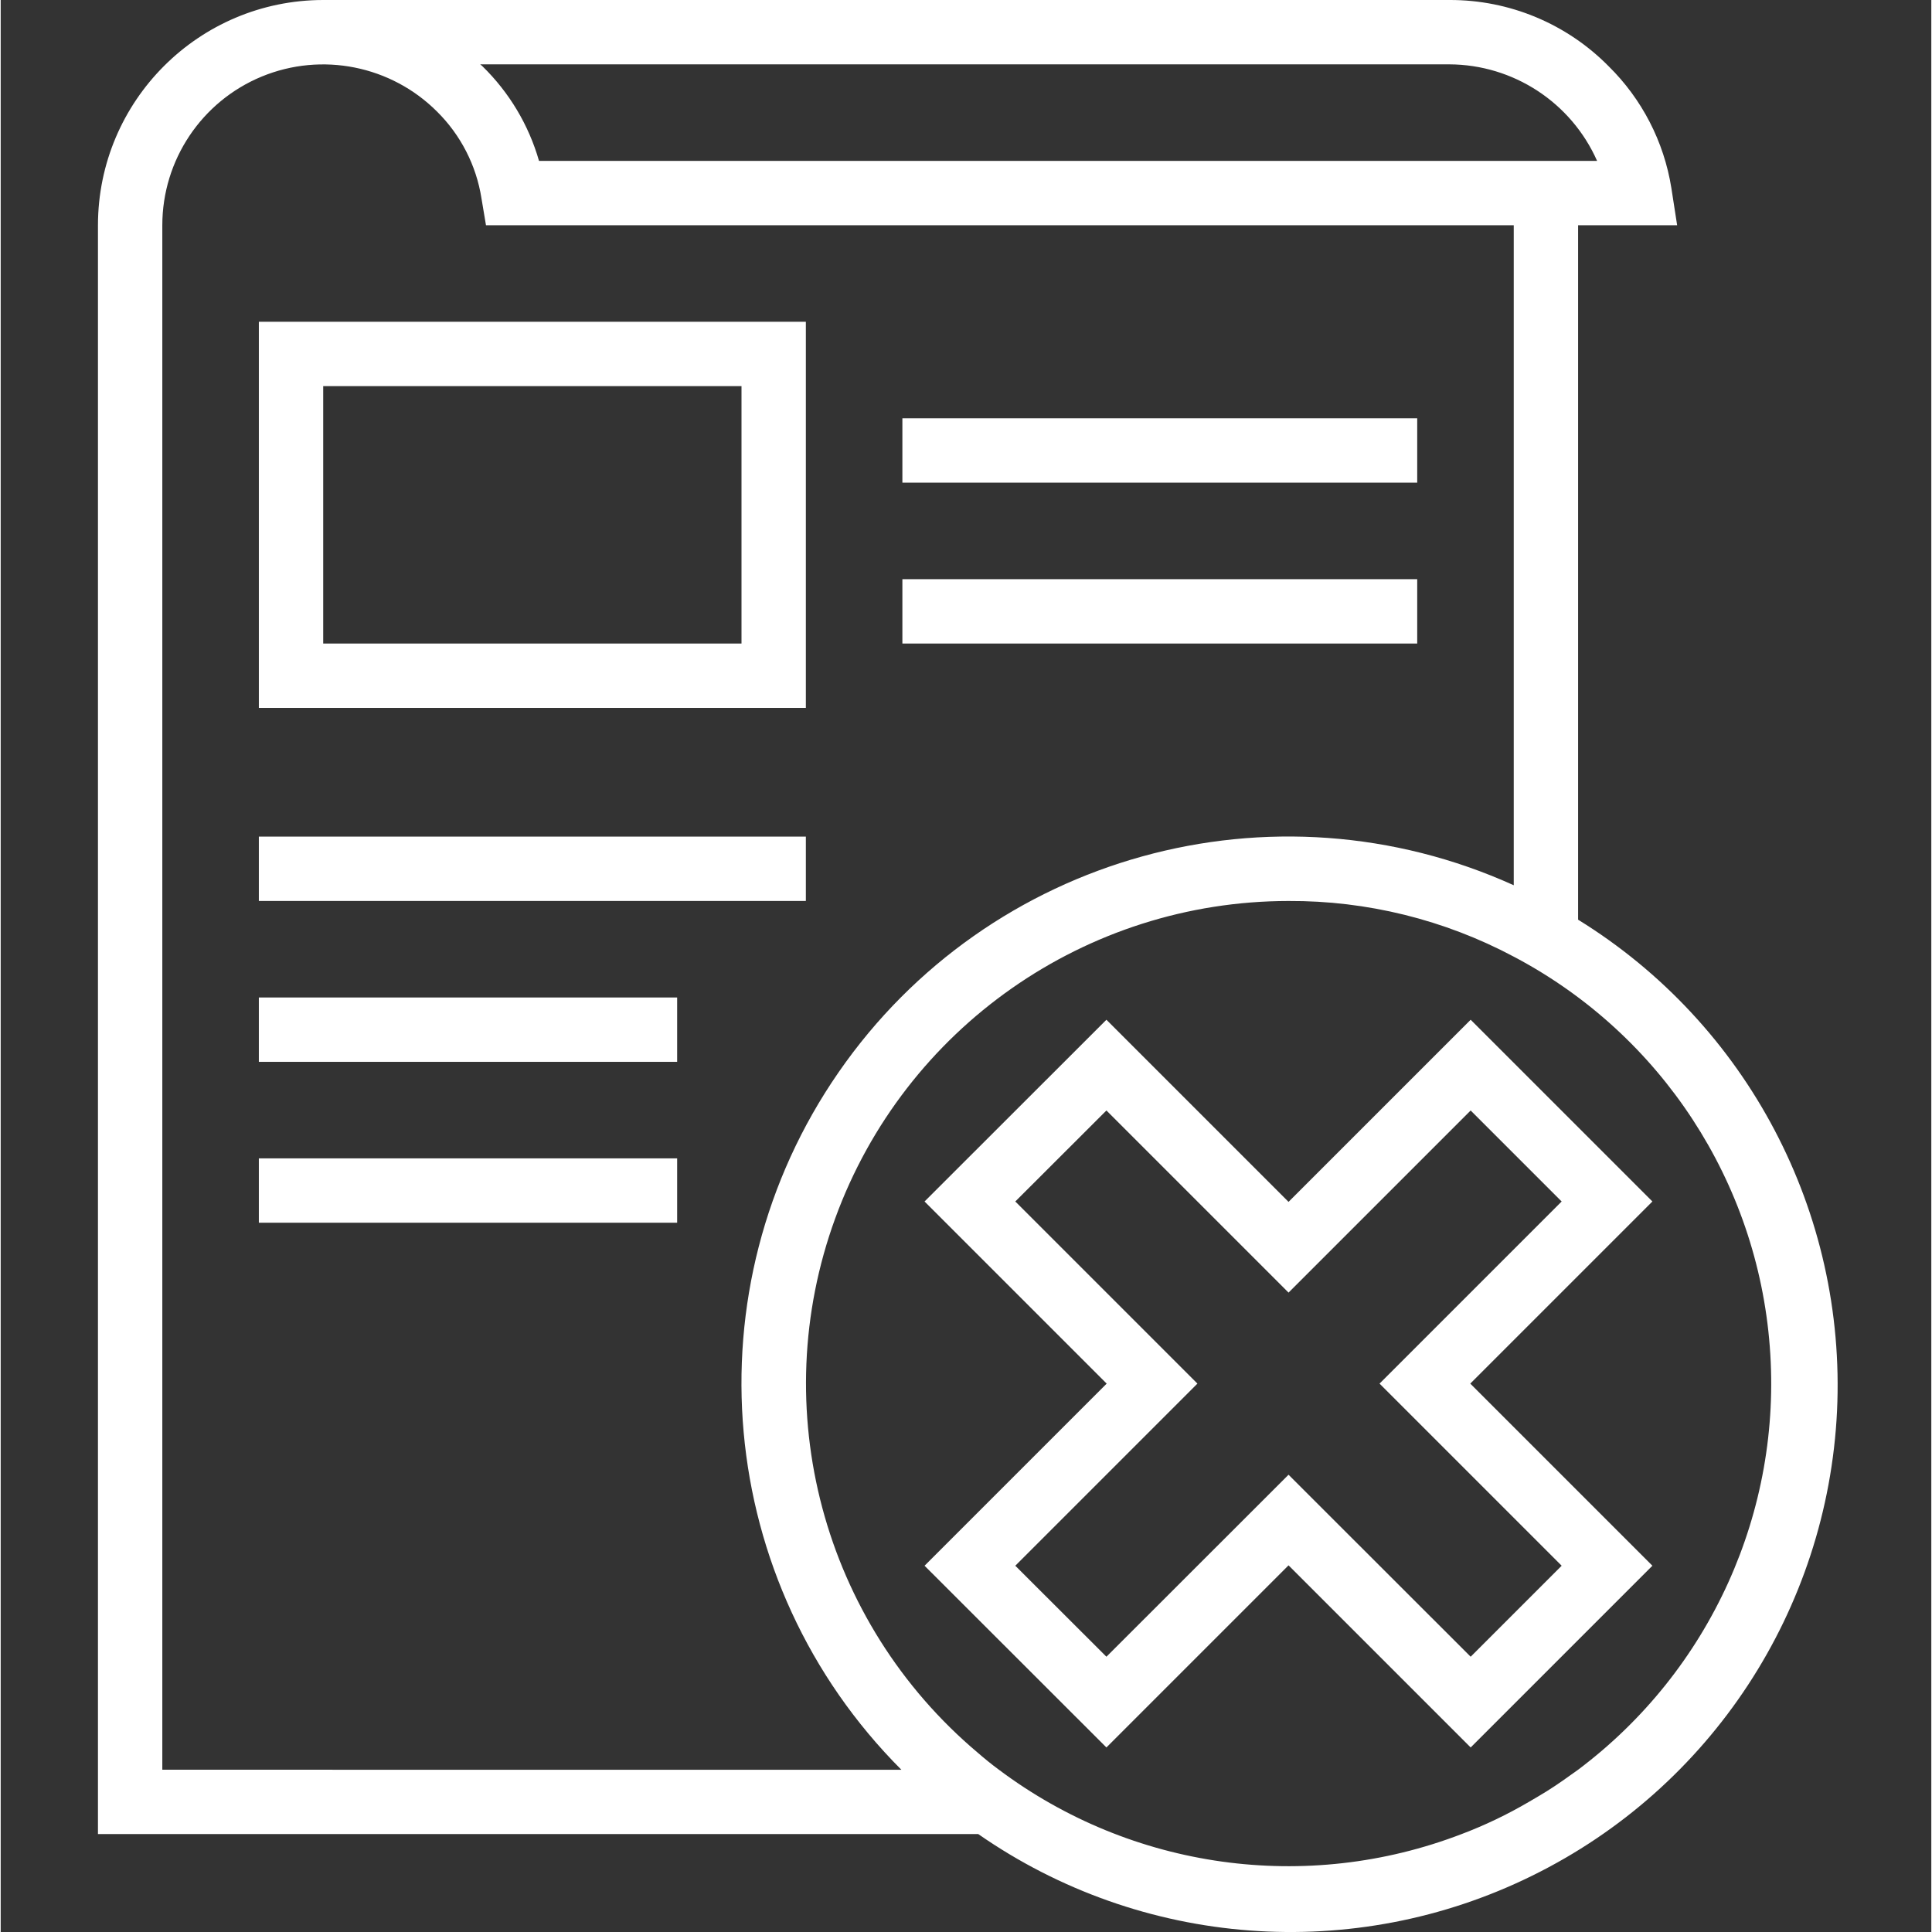 <?xml version="1.0"?>
<svg xmlns="http://www.w3.org/2000/svg" height="512px" viewBox="-3 0 60 60.043" width="512px"><rect x="-3" y="0" width="60" height="60.043" fill="#333333" stroke="none"/><path d="m25.023 13h16v2h-16zm0 0" fill="#FFFFFF"/><path d="m25.023 18h16v2h-16zm0 0" fill="#FFFFFF"/><path d="m5.023 26h17v2h-17zm0 0" fill="#FFFFFF"/><path d="m5.023 31h13v2h-13zm0 0" fill="#FFFFFF"/><path d="m22.023 10h-17v12h17zm-2 10h-13v-8h13zm0 0" fill="#FFFFFF"/><path d="m46.023 28.582v-21.582h3.078l-.18-1.16c-.23-1.438-.914-2.762-1.949-3.781-1.305-1.324-3.09-2.066-4.949-2.059h-35c-3.867.004-6.996 3.137-7 7v50h27.359c5.074 3.531 11.668 4.027 17.215 1.293 5.551-2.73 9.176-8.262 9.473-14.438.293-6.176-2.789-12.027-8.047-15.273zm-4-26.582c1.988.008 3.785 1.184 4.59 3h-32.883c-.32-1.117-.926-2.129-1.758-2.941-.023-.02-.047-.043-.07-.059zm-40 53v-48c0-2.023 1.219-3.848 3.09-4.621 1.867-.77 4.02-.34 5.449 1.09.734.727 1.219 1.672 1.379 2.691l.141.84h31.941v20.512c-7.48-3.387-16.309-.941-20.98 5.809-4.672 6.746-3.852 15.871 1.949 21.68zm44 0c-.32.23-.641.461-.98.672-.18.109-.359.219-.551.328-.668.391-1.367.727-2.09 1-4.82 1.852-10.25 1.094-14.379-2-.23-.168-.453-.352-.66-.531-4.816-4.059-6.586-10.695-4.426-16.609 2.16-5.918 7.785-9.855 14.086-9.859 2.438-.012 4.844.582 7 1.73l.059.031c4.527 2.41 7.508 6.973 7.898 12.086.395 5.113-1.855 10.074-5.957 13.152zm0 0" fill="#FFFFFF"/><path d="m42.672 43 5.66-5.66-5.648-5.648-5.66 5.66-5.66-5.66-5.652 5.648 5.66 5.66-5.66 5.66 5.652 5.648 5.66-5.66 5.66 5.66 5.648-5.648zm.012 8.488-5.66-5.656-5.66 5.656-2.832-2.828 5.66-5.66-5.66-5.66 2.832-2.828 5.66 5.66 5.66-5.66 2.828 2.828-5.66 5.66 5.66 5.66zm0 0" fill="#FFFFFF"/><path d="m5.023 36h13v2h-13zm0 0" fill="#FFFFFF"/></svg>
